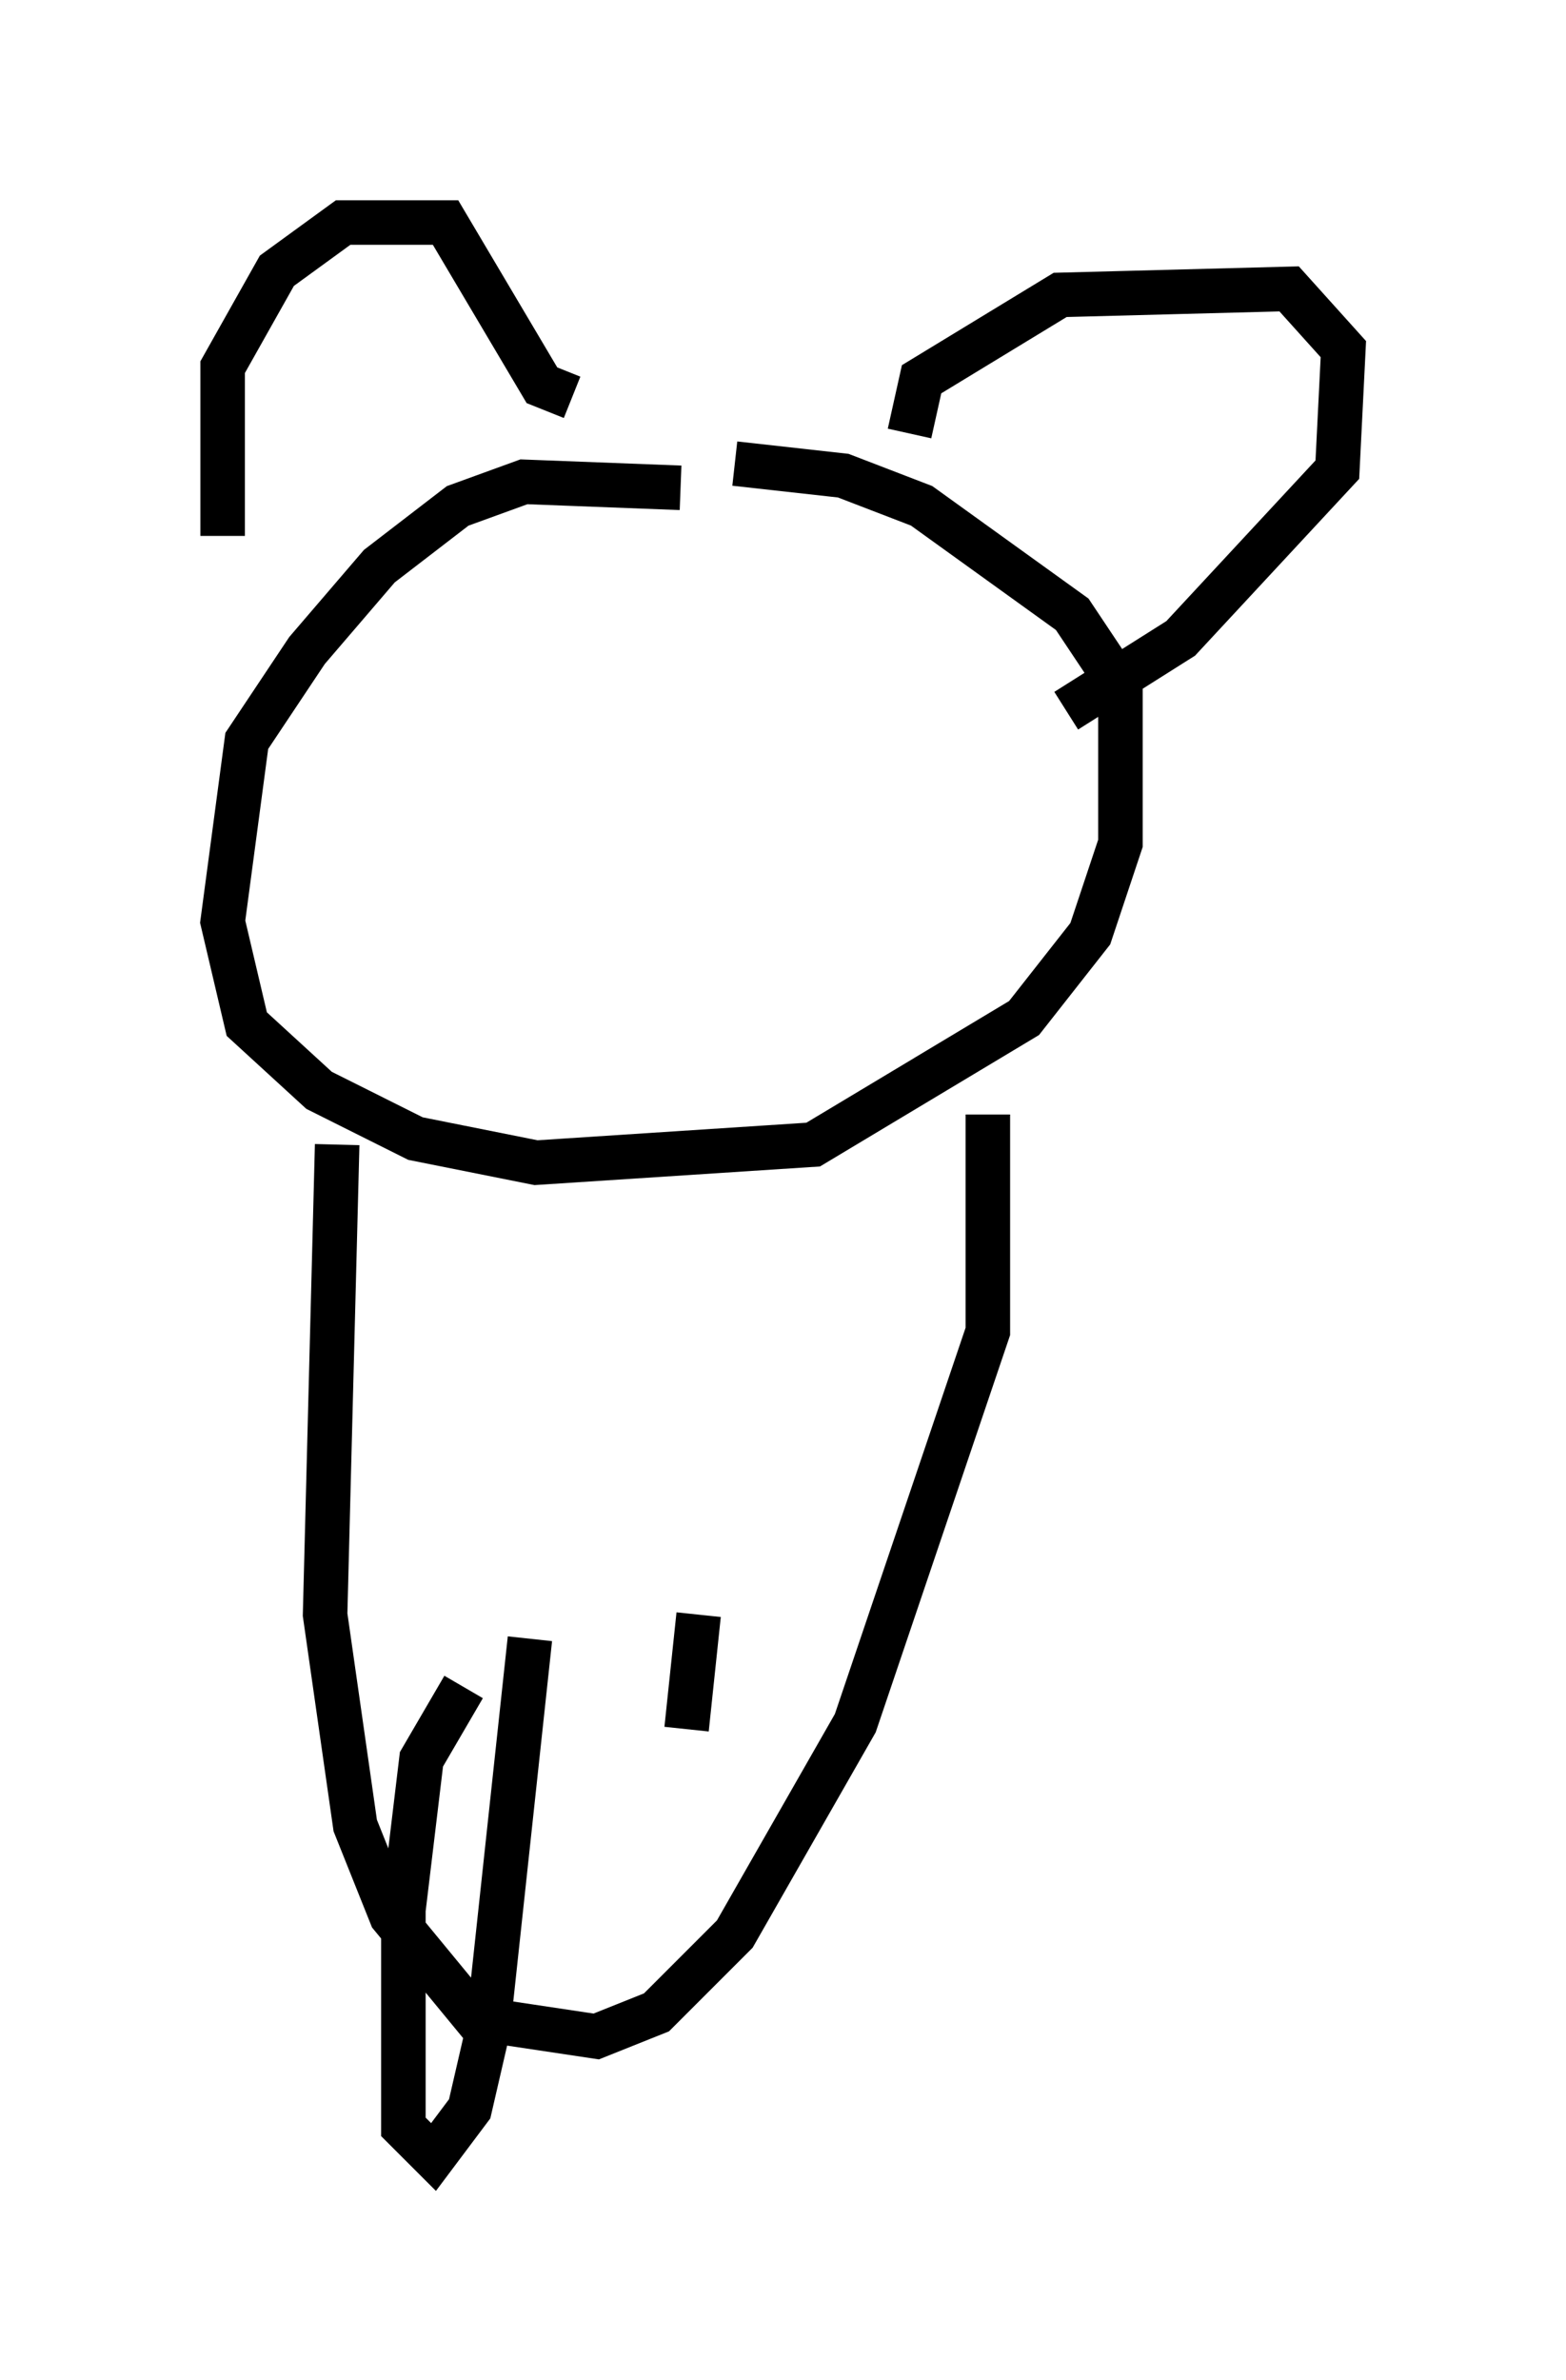 <?xml version="1.0" encoding="utf-8" ?>
<svg baseProfile="full" height="53.437" version="1.1" width="35.169" xmlns="http://www.w3.org/2000/svg" xmlns:ev="http://www.w3.org/2001/xml-events" xmlns:xlink="http://www.w3.org/1999/xlink"><defs /><rect fill="white" height="53.437" width="35.169" x="0" y="0" /><path d="M16.231, 11.495 m-0.947, -0.541 l-3.518, -0.135 -1.488, 0.541 l-1.759, 1.353 -1.624, 1.894 l-1.353, 2.03 -0.541, 4.059 l0.541, 2.3 1.624, 1.488 l2.165, 1.083 2.706, 0.541 l6.225, -0.406 4.736, -2.842 l1.488, -1.894 0.677, -2.03 l0.0, -3.518 -1.083, -1.624 l-3.383, -2.436 -1.759, -0.677 l-2.436, -0.271 m-11.502, 1.624 l0.0, -3.789 1.218, -2.165 l1.488, -1.083 2.3, 0.0 l2.165, 3.654 0.677, 0.271 m7.578, 0.812 l0.271, -1.218 3.112, -1.894 l5.142, -0.135 1.218, 1.353 l-0.135, 2.706 -3.518, 3.789 l-2.571, 1.624 m-16.373, 9.743 l-0.271, 10.555 0.677, 4.736 l0.812, 2.03 1.894, 2.3 l2.706, 0.406 1.353, -0.541 l1.759, -1.759 2.706, -4.736 l2.977, -8.796 0.0, -4.871 m-11.773, 12.855 l-0.947, 1.624 -0.406, 3.383 l0.0, 4.871 0.677, 0.677 l0.812, -1.083 0.406, -1.759 l0.947, -8.796 m3.789, -0.541 l-0.271, 2.571 " fill="none" stroke="black" stroke-width="1" /></svg>